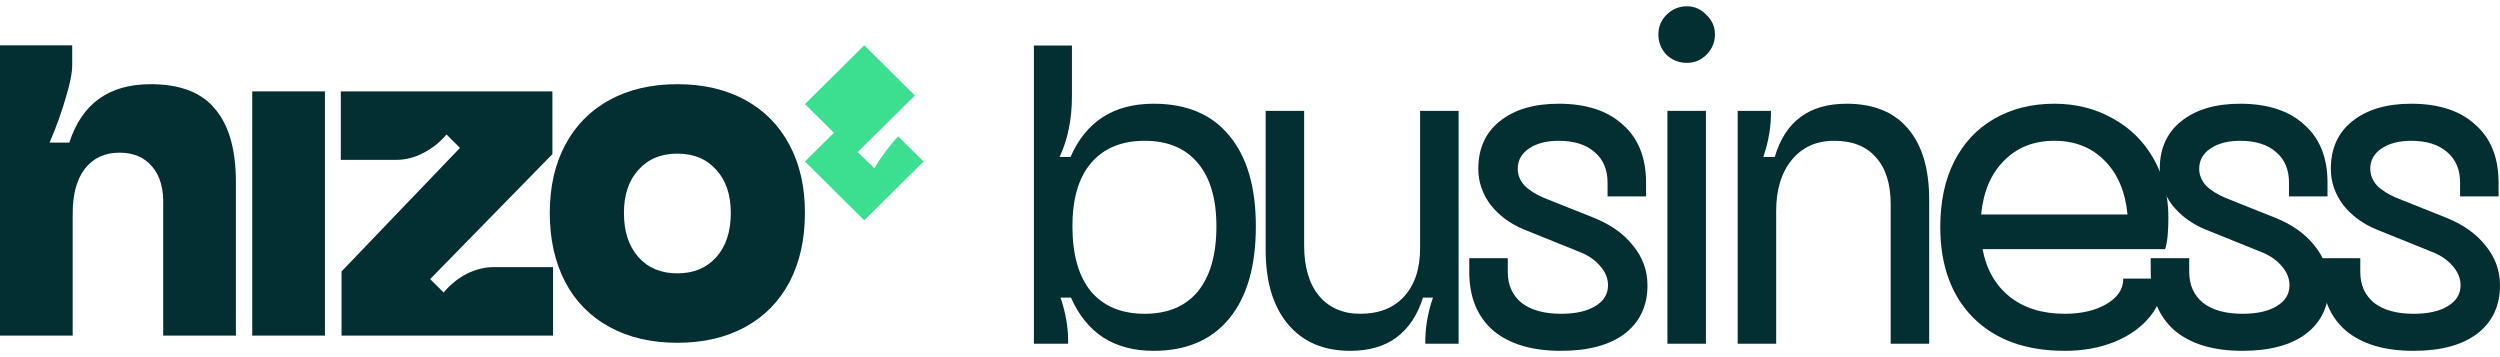 <svg width="147" height="21" viewBox="0 0 147 21" fill="none" xmlns="http://www.w3.org/2000/svg">
<path d="M8.86 4.95C10.596 4.95 11.86 5.439 12.653 6.415C13.464 7.372 13.87 8.799 13.87 10.695V19.733H9.596V12.131C9.634 11.117 9.417 10.338 8.945 9.794C8.492 9.249 7.85 8.977 7.02 8.977C6.152 8.977 5.473 9.296 4.982 9.934C4.51 10.554 4.274 11.427 4.274 12.553V19.733H0V2.664H4.246V3.824C4.246 4.275 4.123 4.904 3.878 5.711C3.652 6.518 3.331 7.41 2.916 8.386H4.076C4.812 6.096 6.407 4.95 8.86 4.95Z" fill="#032E32"/>
<path d="M19.106 19.733H14.832V5.373H19.106V19.733Z" fill="#032E32"/>
<path d="M20.083 19.733V15.96L27.047 8.695L26.254 7.907C25.858 8.376 25.395 8.742 24.867 9.005C24.358 9.268 23.839 9.399 23.31 9.399H20.04V5.373H32.481V9.062L25.292 16.411L26.084 17.199C26.48 16.73 26.933 16.364 27.443 16.101C27.971 15.838 28.5 15.707 29.028 15.707H32.52V19.733H20.083Z" fill="#032E32"/>
<path d="M39.829 20.156C38.3 20.156 36.97 19.846 35.837 19.227C34.705 18.607 33.837 17.725 33.233 16.58C32.629 15.416 32.327 14.064 32.327 12.525C32.327 10.986 32.629 9.653 33.233 8.527C33.837 7.381 34.705 6.499 35.837 5.88C36.97 5.26 38.3 4.95 39.829 4.95C41.357 4.95 42.688 5.26 43.82 5.88C44.952 6.499 45.82 7.381 46.424 8.527C47.028 9.653 47.33 10.986 47.33 12.525C47.33 14.064 47.028 15.416 46.424 16.58C45.82 17.725 44.952 18.607 43.82 19.227C42.688 19.846 41.357 20.156 39.829 20.156ZM39.829 16.073C40.791 16.073 41.555 15.754 42.121 15.116C42.688 14.477 42.971 13.614 42.971 12.525C42.971 11.455 42.688 10.61 42.121 9.991C41.555 9.352 40.791 9.033 39.829 9.033C38.866 9.033 38.102 9.352 37.536 9.991C36.97 10.61 36.687 11.455 36.687 12.525C36.687 13.614 36.97 14.477 37.536 15.116C38.102 15.754 38.866 16.073 39.829 16.073Z" fill="#032E32"/>
<path d="M53.792 5.613L50.817 2.664L47.33 6.12L49.034 7.809L47.33 9.497L50.817 12.953L54.304 9.497L52.808 8.015C52.284 8.593 51.816 9.219 51.409 9.887L50.431 8.944L53.792 5.613Z" fill="#3CDF90"/>
<path d="M67.836 6.099C69.773 6.099 71.254 6.723 72.279 7.971C73.322 9.219 73.844 10.998 73.844 13.308C73.844 15.655 73.322 17.462 72.279 18.729C71.236 19.996 69.755 20.629 67.836 20.629C66.681 20.629 65.694 20.369 64.874 19.847C64.054 19.307 63.421 18.524 62.974 17.5H62.359C62.676 18.431 62.825 19.335 62.806 20.21H60.794V2.676H63.03V5.652C63.03 7.012 62.788 8.204 62.303 9.229H62.946C63.859 7.142 65.489 6.099 67.836 6.099ZM67.305 18.45C68.665 18.45 69.708 18.012 70.435 17.137C71.161 16.242 71.525 14.966 71.525 13.308C71.525 11.688 71.161 10.449 70.435 9.592C69.708 8.716 68.665 8.279 67.305 8.279C65.945 8.279 64.893 8.716 64.148 9.592C63.421 10.449 63.058 11.688 63.058 13.308C63.058 14.966 63.421 16.242 64.148 17.137C64.893 18.012 65.945 18.45 67.305 18.45Z" fill="#032E32"/>
<path d="M79.395 20.629C77.83 20.629 76.61 20.108 75.734 19.064C74.859 18.021 74.421 16.568 74.421 14.705V6.518H76.684V14.426C76.684 15.693 76.973 16.68 77.551 17.388C78.147 18.096 78.957 18.45 79.982 18.45C81.081 18.45 81.938 18.114 82.552 17.444C83.186 16.755 83.502 15.805 83.502 14.594V6.518H85.766V20.21H83.81C83.791 19.335 83.94 18.431 84.257 17.5H83.67C83.353 18.524 82.832 19.307 82.105 19.847C81.397 20.369 80.494 20.629 79.395 20.629Z" fill="#032E32"/>
<path d="M91.786 20.629C90.072 20.629 88.74 20.229 87.79 19.428C86.859 18.608 86.393 17.462 86.393 15.991V15.181H88.657V15.991C88.657 16.755 88.927 17.36 89.467 17.807C90.026 18.236 90.799 18.45 91.786 18.45C92.643 18.45 93.314 18.301 93.798 18.003C94.301 17.705 94.552 17.295 94.552 16.773C94.552 16.363 94.394 15.982 94.078 15.628C93.779 15.274 93.36 14.994 92.82 14.789L89.635 13.504C88.815 13.169 88.154 12.684 87.651 12.051C87.166 11.399 86.924 10.691 86.924 9.927C86.924 8.735 87.343 7.804 88.181 7.133C89.038 6.444 90.193 6.099 91.647 6.099C93.267 6.099 94.525 6.509 95.419 7.329C96.332 8.13 96.788 9.266 96.788 10.738V11.548H94.525V10.738C94.525 9.974 94.273 9.378 93.77 8.949C93.267 8.502 92.559 8.279 91.647 8.279C90.939 8.279 90.361 8.428 89.914 8.726C89.467 9.024 89.243 9.424 89.243 9.927C89.243 10.281 89.374 10.607 89.635 10.905C89.914 11.185 90.296 11.427 90.78 11.632L93.714 12.805C94.701 13.197 95.475 13.746 96.034 14.454C96.592 15.143 96.872 15.916 96.872 16.773C96.872 17.984 96.425 18.934 95.531 19.623C94.636 20.294 93.388 20.629 91.786 20.629Z" fill="#032E32"/>
<path d="M99.19 3.696C98.724 3.696 98.324 3.538 97.988 3.221C97.672 2.886 97.513 2.485 97.513 2.019C97.513 1.572 97.672 1.19 97.988 0.874C98.324 0.538 98.724 0.371 99.19 0.371C99.637 0.371 100.019 0.538 100.336 0.874C100.671 1.19 100.839 1.572 100.839 2.019C100.839 2.485 100.671 2.886 100.336 3.221C100.019 3.538 99.637 3.696 99.19 3.696ZM100.308 20.21H98.044V6.518H100.308V20.21Z" fill="#032E32"/>
<path d="M102.175 20.21V6.518H104.131C104.15 7.394 104.001 8.297 103.684 9.229H104.355C104.97 7.142 106.376 6.099 108.574 6.099C110.158 6.099 111.359 6.583 112.179 7.552C113.017 8.521 113.436 9.918 113.436 11.743V20.21H111.173V12.023C111.173 10.812 110.884 9.89 110.307 9.257C109.748 8.605 108.928 8.279 107.848 8.279C106.804 8.279 105.975 8.651 105.361 9.396C104.746 10.141 104.439 11.147 104.439 12.414V20.21H102.175Z" fill="#032E32"/>
<path d="M121.409 20.629C119.118 20.629 117.32 19.977 116.016 18.673C114.731 17.369 114.088 15.59 114.088 13.336C114.088 11.865 114.358 10.588 114.899 9.508C115.458 8.409 116.24 7.571 117.246 6.993C118.27 6.397 119.453 6.099 120.795 6.099C122.061 6.099 123.207 6.388 124.232 6.965C125.256 7.524 126.057 8.316 126.635 9.34C127.212 10.346 127.501 11.492 127.501 12.777C127.501 13.672 127.436 14.296 127.305 14.65H116.575C116.799 15.842 117.33 16.773 118.168 17.444C119.006 18.114 120.087 18.45 121.409 18.45C122.378 18.45 123.188 18.264 123.84 17.891C124.511 17.5 124.846 17.006 124.846 16.41V16.382H127.221V16.41C127.221 17.211 126.961 17.938 126.439 18.59C125.936 19.223 125.238 19.726 124.343 20.098C123.468 20.452 122.49 20.629 121.409 20.629ZM125.098 12.61C124.967 11.268 124.52 10.216 123.757 9.452C122.993 8.67 122.005 8.279 120.795 8.279C119.584 8.279 118.596 8.67 117.833 9.452C117.069 10.216 116.622 11.268 116.491 12.61H125.098Z" fill="#032E32"/>
<path d="M131.856 20.629C130.142 20.629 128.81 20.229 127.86 19.428C126.929 18.608 126.463 17.462 126.463 15.991V15.181H128.726V15.991C128.726 16.755 128.996 17.36 129.537 17.807C130.095 18.236 130.869 18.45 131.856 18.45C132.713 18.45 133.383 18.301 133.868 18.003C134.371 17.705 134.622 17.295 134.622 16.773C134.622 16.363 134.464 15.982 134.147 15.628C133.849 15.274 133.43 14.994 132.89 14.789L129.704 13.504C128.885 13.169 128.223 12.684 127.72 12.051C127.236 11.399 126.994 10.691 126.994 9.927C126.994 8.735 127.413 7.804 128.251 7.133C129.108 6.444 130.263 6.099 131.716 6.099C133.337 6.099 134.594 6.509 135.488 7.329C136.401 8.13 136.858 9.266 136.858 10.738V11.548H134.594V10.738C134.594 9.974 134.343 9.378 133.84 8.949C133.337 8.502 132.629 8.279 131.716 8.279C131.008 8.279 130.431 8.428 129.984 8.726C129.537 9.024 129.313 9.424 129.313 9.927C129.313 10.281 129.443 10.607 129.704 10.905C129.984 11.185 130.366 11.427 130.85 11.632L133.784 12.805C134.771 13.197 135.544 13.746 136.103 14.454C136.662 15.143 136.941 15.916 136.941 16.773C136.941 17.984 136.494 18.934 135.6 19.623C134.706 20.294 133.458 20.629 131.856 20.629Z" fill="#032E32"/>
<path d="M141.914 20.629C140.2 20.629 138.868 20.229 137.918 19.428C136.987 18.608 136.521 17.462 136.521 15.991V15.181H138.785V15.991C138.785 16.755 139.055 17.36 139.595 17.807C140.154 18.236 140.927 18.45 141.914 18.45C142.771 18.45 143.442 18.301 143.926 18.003C144.429 17.705 144.681 17.295 144.681 16.773C144.681 16.363 144.522 15.982 144.206 15.628C143.907 15.274 143.488 14.994 142.948 14.789L139.763 13.504C138.943 13.169 138.282 12.684 137.779 12.051C137.294 11.399 137.052 10.691 137.052 9.927C137.052 8.735 137.471 7.804 138.31 7.133C139.167 6.444 140.321 6.099 141.775 6.099C143.395 6.099 144.653 6.509 145.547 7.329C146.46 8.13 146.916 9.266 146.916 10.738V11.548H144.653V10.738C144.653 9.974 144.401 9.378 143.898 8.949C143.395 8.502 142.687 8.279 141.775 8.279C141.067 8.279 140.489 8.428 140.042 8.726C139.595 9.024 139.371 9.424 139.371 9.927C139.371 10.281 139.502 10.607 139.763 10.905C140.042 11.185 140.424 11.427 140.908 11.632L143.842 12.805C144.83 13.197 145.603 13.746 146.162 14.454C146.72 15.143 147 15.916 147 16.773C147 17.984 146.553 18.934 145.659 19.623C144.764 20.294 143.516 20.629 141.914 20.629Z" fill="#032E32"/>
</svg>
